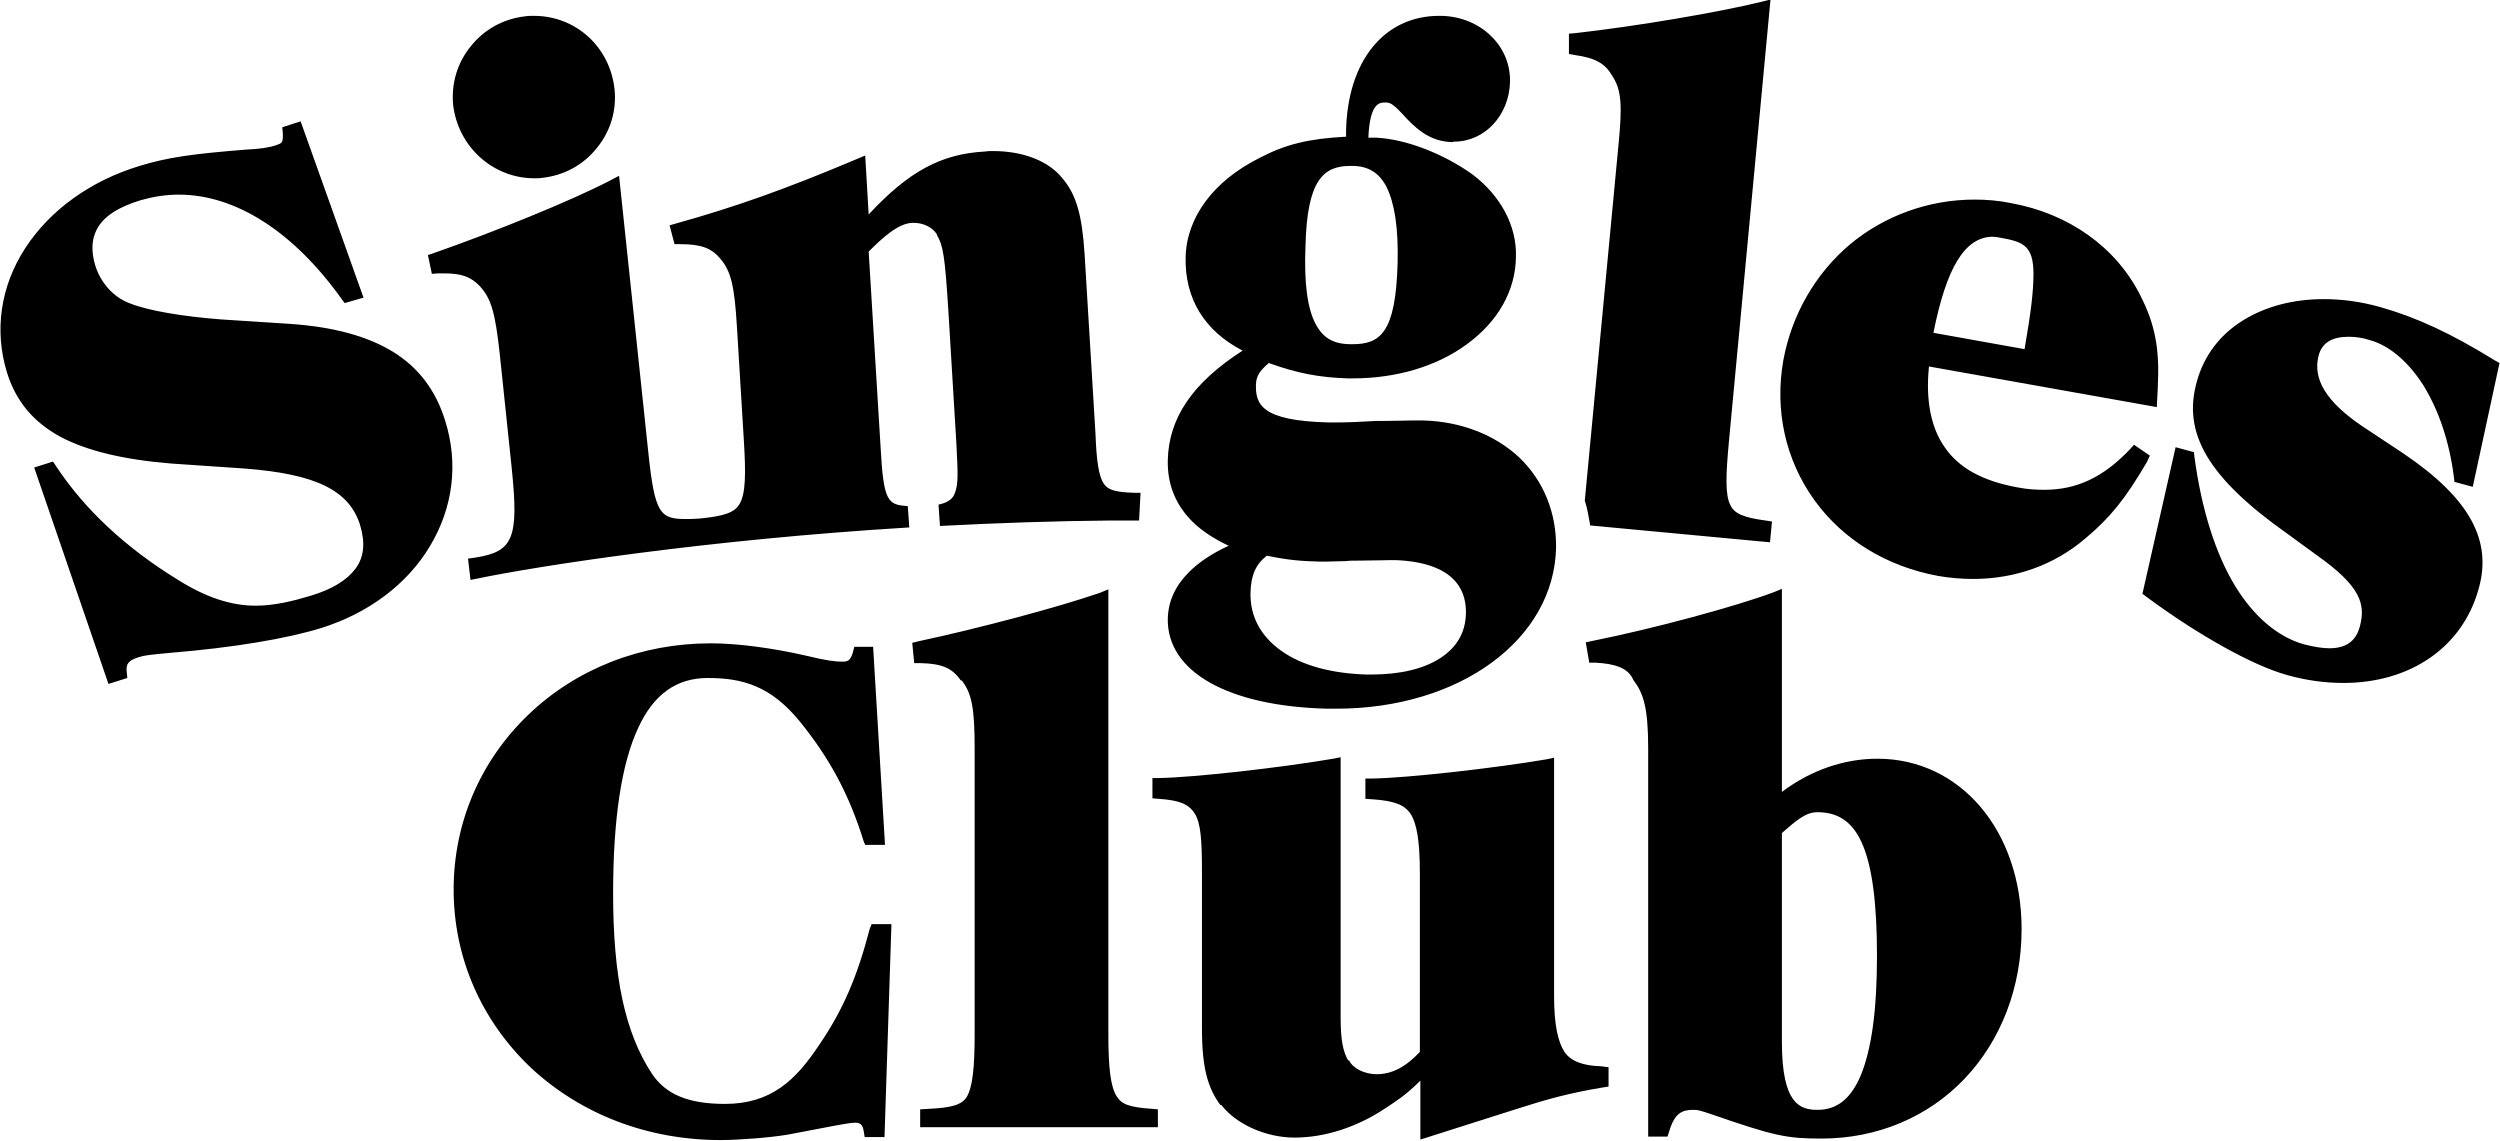 <?xml version="1.0" encoding="utf-8"?>
<!-- Generator: Adobe Illustrator 18.0.0, SVG Export Plug-In . SVG Version: 6.00 Build 0)  -->
<!DOCTYPE svg PUBLIC "-//W3C//DTD SVG 1.1//EN" "http://www.w3.org/Graphics/SVG/1.1/DTD/svg11.dtd">
<svg version="1.1" id="Layer_1" xmlns="http://www.w3.org/2000/svg" xmlns:xlink="http://www.w3.org/1999/xlink" x="0px" y="0px"
	 viewBox="2.2 136.5 504.8 230.4" enable-background="new 2.2 136.5 504.8 230.4" xml:space="preserve">
<path d="M89,246.8c-4.6,7.7-12.4,13.5-21.9,16.5c-7.1,2.2-18.1,4-30.3,5c-4.2,0.4-5.4,0.5-6.6,0.9c-2.2,0.7-2.6,1.4-2.4,3.1l0.1,1.1
	l-3.8,1.2l-15-43.7l3.8-1.2l0.6,0.9c5.8,8.8,14.1,16.5,24.5,22.9c5.7,3.6,10.8,5.3,15.8,5.3c3.9,0,7.8-1,11.1-2
	c4.4-1.3,7.4-3.2,9.1-5.5c1.7-2.3,2-5.2,0.9-8.8c-2.2-7-8.9-10.3-23.4-11.4l-14.7-1c-9.8-0.8-17.1-2.6-22.4-5.4
	c-5.5-3-9-7.2-10.8-13c-2.6-8.5-1.3-17.4,3.7-25.1c5-7.7,13.2-13.6,23.1-16.6c5.6-1.7,10.3-2.4,21.6-3.3l0,0c2.5-0.1,4.6-0.4,6-0.9
	c1.1-0.4,1.4-0.4,1.3-2.5l-0.1-1.1l3.7-1.2l12.7,35.6l-3.8,1.1l-0.6-0.8c-9.7-13.6-21.4-21.1-32.9-21.1c-2.6,0-5.1,0.4-7.6,1.1
	c-4.7,1.4-7.7,3.4-9,6c-1,2-1.1,4.3-0.3,7.1c1.1,3.6,3.7,6.5,6.9,7.7l0,0c3.6,1.5,10.7,2.7,18.6,3.3l13.9,0.9
	c8.8,0.6,15.6,2.5,20.7,5.6c5.2,3.2,8.7,7.8,10.6,14C94.8,230.1,93.7,239,89,246.8z M177.8,324.1c-2.5,9.6-5.4,16.4-10.2,23.4
	c-4.7,7.1-9.7,11.9-19,11.9c-7.4,0-11.9-1.9-14.7-6c-5.5-8.3-7.9-19.6-7.9-36.5c0-15,1.7-26.3,5.1-33.5c3.1-6.7,7.7-10,14-10
	c6.9,0,12.7,1.5,18.7,8.9c5.8,7.2,9.8,14.4,12.8,24.1l0.3,0.7h4l-2.4-40h-3.8l-0.3,1.2c-0.5,1.5-0.9,1.8-2.1,1.8
	c-1.5,0-3.2-0.2-7.3-1.2c-7-1.6-14-2.5-19.3-2.5c-14,0-27.1,5.1-36.8,14.4c-9.7,9.3-15.1,21.8-15.1,35.3c0,13.8,5.6,26.5,15.6,36
	c10.1,9.4,23.6,14.6,38.3,14.6c3.7,0,10.1-0.5,13.6-1.1l0,0c9.4-1.8,12.3-2.4,13.6-2.4c0.9,0,1.5,0.3,1.7,1.7l0.2,1.2h4l1.4-43h-4
	L177.8,324.1z M227.7,357.9c-1.3-2-1.7-6-1.7-12.7v-89.7l-1.7,0.7c-8.4,2.9-24.5,7.2-36.7,9.8l-1.2,0.3l0.4,4.1l1.3,0
	c4.3,0.1,6.4,1,8.1,3.5l0.2,0c2,2.6,2.6,5.5,2.6,13.7v57.7c0,6.7-0.4,10.7-1.6,12.7c-1,1.6-3.1,2.2-7.8,2.4l-1.6,0.1v3.6h48v-3.6
	l-1.1-0.1C230.3,360.1,228.7,359.5,227.7,357.9z M318.1,348.9c-1.3-2-2.1-5.4-2.1-11.3v-48.1l-1.4,0.3c-10.5,1.8-28.3,3.8-35.3,3.9
	l-1.4,0v4.1l1.5,0.1c4.3,0.3,6.4,1.1,7.6,2.9c1.3,2,1.9,5.5,1.9,12.2v35.9c-3,3.2-5.8,4.5-8.7,4.5c-2.4,0-4.8-1.1-5.6-2.8l-0.2,0
	c-1-1.8-1.5-4-1.5-8.7v-52.5l-1.5,0.3c-10.5,1.8-28.2,3.8-35.2,3.9l-1.3,0v4.1l1.3,0.1c4.3,0.3,6,1.1,7.2,2.9
	c1.3,2,1.5,5.5,1.5,12.2v31.3c0,8,1.2,12,3.7,15.4l0.2,0c3,3.9,9,6.6,14.8,6.6c6.1,0,12.6-2.1,18.3-5.9c2.1-1.4,4.1-2.6,7.1-5.6
	v11.9l19.5-6.2c5.9-1.9,10.6-3.2,17.2-4.3l1.3-0.2v-3.9l-1.5-0.2C321.7,351.7,319.3,350.7,318.1,348.9z M410.4,324.1
	c0,11.7-4.1,22.4-11.5,30.2c-7.4,7.8-17.7,12.1-28.9,12.1c-7,0-9.5-0.5-22.2-4.9c-2.4-0.8-2.7-0.9-3.7-0.9c-2.2,0-3.8,0.6-4.9,4.5
	l-0.3,0.9H335v-78.5c0-8.2-1-11.1-3-13.7v0c-1-2.4-3.6-3.3-7.8-3.5l-1.1,0l-0.7-4.1l1.4-0.3c12.5-2.5,29-7,36.5-9.8l1.7-0.7v41
	c6-4.5,12.7-6.7,19.3-6.7C398,289.7,410.4,304.2,410.4,324.1z M381.2,329.5c0-10.8-1-18.3-3.1-22.9c-1.9-4.2-4.8-6.1-8.9-6.1
	c-2.4,0-4.2,1.6-7.2,4.2v42.2c0,12.6,3.7,13.7,7.2,13.7c3.9,0,6.7-2.2,8.7-6.9C380.1,348.4,381.2,340.5,381.2,329.5z M327.8,151.9
	L327.8,151.9c1.8,2.8,2,5.8,1.2,13.9l-6.8,71.8l0.1,0.3c0.4,1.3,0.6,2.5,0.8,3.6l0.2,1.1l36.3,3.4l0.4-4.2l-1.3-0.2
	c-4.5-0.6-6.3-1.4-7.1-3.1c-1.1-2.1-0.9-6.3-0.3-12.8l8.4-89.3l-2,0.5c-8.6,2.1-25,4.9-37.5,6.3l-1.2,0.1v4.1l1.1,0.2
	C324.4,148.2,326.3,149.3,327.8,151.9z M435.7,229.8c-4.4,7.5-7.4,11.2-12.4,15.4c-6.3,5.4-14.2,8.2-22.7,8.2c-2.3,0-4.7-0.2-7-0.6
	c-10.4-1.9-19.3-7.3-25.1-15.4c-5.8-8.1-8-18.1-6.2-28.2c1.7-9.2,6.5-17.5,13.5-23.4c7-5.8,15.9-9,25.1-9c2.4,0,4.9,0.2,7.3,0.7
	c11.7,2.1,21.3,8.9,26.2,18.7c3,5.9,3.9,10.8,3.5,18.6l-0.2,3.9l-46-8.2c-0.7,6.8,0.4,12.3,3.1,16.2c2.9,4.3,7.7,6.9,14.7,8.2
	c2,0.4,3.8,0.5,5.5,0.5c6.5,0,11.9-2.5,17.3-8.2l0.8-0.9l3.2,2.2L435.7,229.8z M392.6,203.7l18.4,3.3c1.3-7.5,1.8-11.7,1.8-15.2
	c0-5.8-2.2-6.5-6.7-7.3c-0.6-0.1-1.1-0.2-1.6-0.2C398.9,184.4,395.2,190.6,392.6,203.7z M242.1,240.9c-2.8-3.2-4.2-7-4.1-11.5
	c0.2-8.5,5-15.6,15.1-22.1c-7.7-4-11.7-10.5-11.5-18.9c0.2-8,5.6-15.4,15.1-20.1c5.2-2.7,9.8-3.8,17.3-4.2l0-1.2
	c0.3-14.1,7.7-23.2,18.8-23.2c0.2,0,0.3,0,0.5,0c3.8,0.1,7.3,1.5,9.9,4c2.6,2.5,4,5.8,3.9,9.4c-0.2,6.7-5.1,12-11.3,12h-0.1
	c-0.1,0-0.1,0.1-0.2,0.1c-3.5-0.1-6.2-1.5-9.3-4.8c-2.7-3-3.3-3.2-4.2-3.2h-0.1c-1.1,0-3.1,0-3.4,7.1l1.6,0c6,0.3,13.5,3.2,19.4,7.4
	l0,0c5.7,4.3,9,10.4,8.8,16.7c-0.1,6.8-3.6,13-9.9,17.6c-6.1,4.5-14.3,6.9-23,6.9c-0.4,0-0.8,0-1.2,0c-5.6-0.2-10-1-15.8-3.1
	c-2,1.7-2.5,2.7-2.6,4.3c-0.1,4,1,7.4,14.8,7.7c0.4,0,0.9,0,1.4,0c2.1,0,4.8-0.1,8-0.3l0.1,0l1.3,0c2.1,0,4.2-0.1,6-0.1
	c0.8,0,1.5,0,2.2,0c7.6,0.2,14.5,2.9,19.4,7.5c4.9,4.7,7.5,11.2,7.4,18.2c-0.4,18.5-19.4,32.5-44.4,32.5c-0.5,0-1.2,0-1.8,0
	c-20.1-0.5-32.4-7.5-32.2-18.2c0.1-3.5,1.5-6.6,4.3-9.4c2-2,4.7-3.8,8-5.3C246.9,245.1,244.1,243.2,242.1,240.9z M267.9,202
	c1.5,2.8,3.6,4,7.1,4h0.3c5.6,0,8.7-2.3,9.1-16.2c0.2-7.2-0.6-12.2-2.2-15.5c-1.5-2.9-3.7-4.3-7-4.3h-0.3c-5.4,0-8.8,2.7-9.1,16.3
	C265.5,193.7,266.2,198.9,267.9,202z M260.9,267.9c4.2,3,10.2,4.6,17.3,4.8l0.3,0c0.2,0,0.4,0,0.6,0c5.7,0,10.5-1.1,13.9-3.3
	c3.4-2.2,5.1-5.2,5.2-9c0.2-9.1-8.8-10.6-14.2-10.8c-0.2,0-0.5,0-0.9,0c-1.6,0-4.1,0.1-6.6,0.1c-0.9,0-1.8,0-2.6,0.1
	c-1.5,0-2.8,0.1-3.9,0.1c-0.3,0-0.7,0-1,0l-0.3,0c-3.8-0.1-6.4-0.3-10.7-1.2c-2.3,1.8-3.2,4-3.3,7.5
	C254.6,260.9,256.7,264.9,260.9,267.9z M487.4,228l-8.3-5.5c-7.2-4.9-10-9.5-8.7-14.3c0.7-2.5,2.7-3.7,6-3.7c1.4,0,2.9,0.2,4.4,0.7
	c3.9,1.1,7.6,4.3,10.6,8.9c3.2,5.1,5.4,11.6,6.3,18.8l0.1,0.9l3.7,1l5.4-25l-0.9-0.5c-8.9-5.5-15.8-8.7-23.2-10.8
	c-3.9-1.1-7.7-1.6-11.4-1.6c-6.2,0-11.8,1.5-16.3,4.3c-4.7,2.9-7.9,7.2-9.3,12.3c-3,10.5,2.3,19.5,18.3,30.8l5.9,4.3
	c8.9,6.3,9.9,9.9,8.7,14.4c-0.8,3-2.8,4.4-6.2,4.4c-1.4,0-3.1-0.3-5.1-0.8c-5.3-1.5-10.1-5.6-13.9-11.8c-4-6.6-6.8-15.6-8.2-26.1
	l-0.1-0.9l-3.7-1l-6.7,29.6l0.8,0.6c10.4,7.7,21.5,13.9,28.4,15.8c3.9,1.1,7.7,1.6,11.4,1.6c13.5,0,23.9-7.2,27.2-18.7
	C505.6,245.7,500.9,237.1,487.4,228z M110.1,172.5c0.6,0,1.2,0,1.7-0.1c4.3-0.5,8.2-2.6,10.9-6c2.8-3.4,4-7.6,3.6-11.8
	c-0.9-8.6-7.8-14.9-16.3-14.9c-0.6,0-1.2,0-1.8,0.1c-4.3,0.5-8.2,2.6-10.9,6c-2.8,3.4-4,7.6-3.6,11.9
	C94.7,166.1,101.7,172.5,110.1,172.5z M232.5,236l-1.3,0c-3.8-0.1-5.3-0.6-6.1-1.8c-1.1-1.6-1.5-4.9-1.7-10.1l-2.2-36.3
	c-0.5-7.9-1.7-12-4.4-15.2c-2.8-3.6-8-5.6-14.1-5.6c-0.6,0-1.1,0-1.7,0.1c-8.8,0.5-15.3,4-23.4,12.7l-0.7-11.9l-1.9,0.8
	c-14.2,6-24.4,9.6-36.2,12.9l-1.4,0.4l1,3.8l1.1,0c4.3,0,6.4,0.8,8.2,3l0,0c2.1,2.5,2.8,5.4,3.3,13.7l1.4,23
	c0.4,6.5,0.4,10.7-0.9,12.8c-1,1.7-3,2.4-8,2.9c-1.1,0.1-2,0.1-2.8,0.1c-5.2,0-6.3-1-7.6-13.5l-5.9-55.8l-1.9,1
	c-7.9,4.1-23.5,10.4-35.5,14.6l-1.2,0.4l0.8,3.8l1.2-0.1c0.5,0,0.9,0,1.3,0c3.5,0,5.4,0.7,7.2,2.6c2.3,2.5,3.1,5.4,4,13.6l2.4,22.9
	c1.5,14.4,0.4,17.1-7.4,18.3l-1.4,0.2l0.5,4.3l1.5-0.3c12.1-2.5,45.9-7.8,87.1-10.3l-0.3-4.3c-4-0.3-4.9-0.7-5.5-12l-2.4-39.4
	c2.9-2.9,6-5.7,8.8-5.8c2.1-0.1,4.2,0.9,5,2.4l0,0.1c1.2,2,1.6,4.1,2.3,15.4l1.6,26.5c0.4,7.1,0.3,8.3-0.2,9.9
	c-0.4,1.3-1.2,2.1-3.4,2.6l0.3,4.3c11.6-0.6,23.2-1,34.6-1.1c1.4,0,2.7,0,3.7,0l1.9,0L232.5,236z"/>
</svg>
